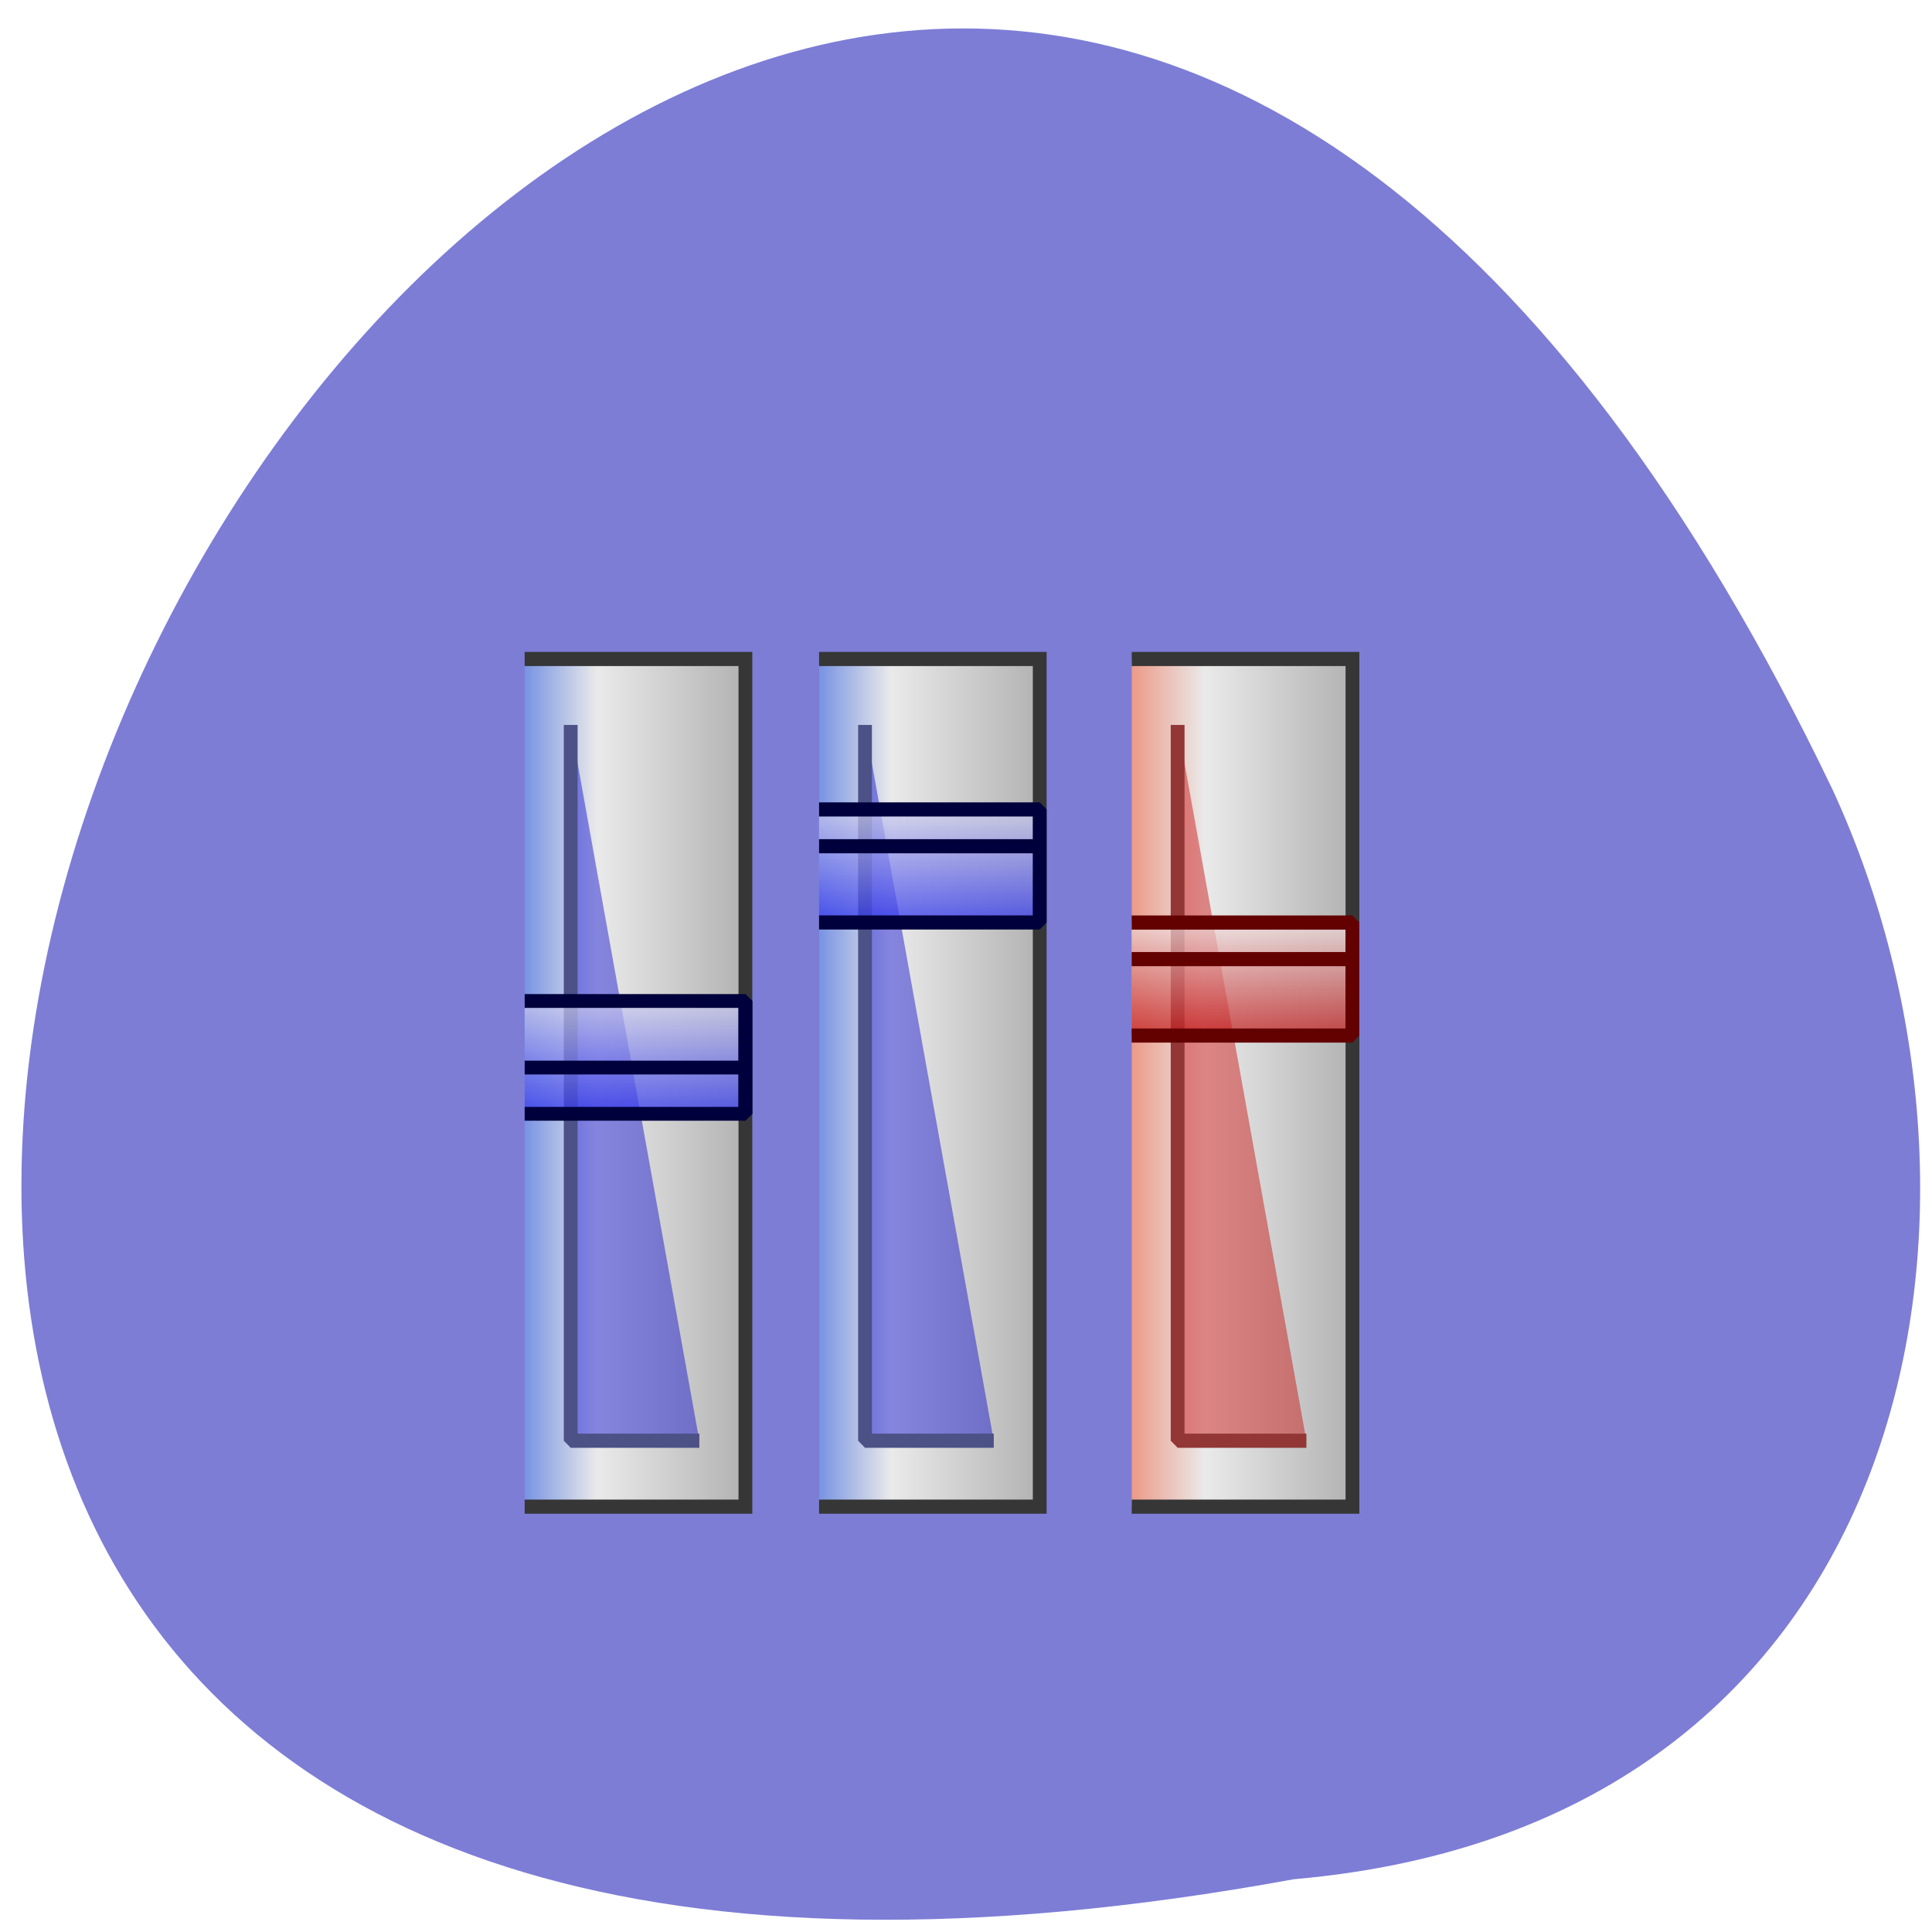 <svg xmlns="http://www.w3.org/2000/svg" viewBox="0 0 48 48" xmlns:xlink="http://www.w3.org/1999/xlink"><defs><linearGradient id="4" gradientUnits="userSpaceOnUse" y1="1018.36" x2="0" y2="1012.36"><stop stop-color="#be0505" stop-opacity="0.706"/><stop offset="1" stop-color="#ecd0d0" stop-opacity="0.718"/></linearGradient><linearGradient id="5" gradientUnits="userSpaceOnUse" y1="1023.31" x2="0" y2="1017.03" xlink:href="#3"/><linearGradient id="3" gradientUnits="userSpaceOnUse" y1="1018.36" x2="0" y2="1012.36"><stop stop-color="#2228ec" stop-opacity="0.745"/><stop offset="1" stop-color="#c2c3ec" stop-opacity="0.718"/></linearGradient><linearGradient id="1" gradientUnits="userSpaceOnUse" x1="17.5" x2="29.5" xlink:href="#0"/><linearGradient id="0" gradientUnits="userSpaceOnUse" x1="1.5" x2="13.5"><stop stop-color="#7893e2"/><stop offset="0.327" stop-color="#eaeaea"/><stop offset="1" stop-color="#b2b2b2"/></linearGradient><linearGradient id="2" gradientUnits="userSpaceOnUse" x1="34.5" x2="46.5"><stop stop-color="#eb9a88"/><stop offset="0.333" stop-color="#eaeaea"/><stop offset="1" stop-color="#b2b2b2"/></linearGradient></defs><path d="m 32.15 46.688 c -64.6 11.84 -14.727 -85.7 13.375 -27.08 c 4.84 10.477 2.145 25.734 -13.375 27.08" fill="#7d7dd6"/><g stroke-width="0.75"><g stroke="#363636"><path d="m 1.497 1005.86 h 12 v 45 h -12" transform="matrix(0.457 0 0 0.468 12.351 -454.37)" fill="url(#0)"/><path d="m 17.502 1005.86 h 11.996 v 45 h -11.996" transform="matrix(0.457 0 0 0.468 12.351 -454.37)" fill="url(#1)"/></g><g transform="matrix(0.457 0 0 0.468 12.351 -454.37)"><g fill="#0000ce" stroke="#4c5186" stroke-linejoin="bevel" fill-opacity="0.431"><path d="m 4 1009.36 v 38 h 6.994"/><path d="m 19.999 1009.36 v 38 h 7"/></g><path d="m 34.5 1005.86 h 12 v 45 h -12" fill="url(#2)" stroke="#363636"/><path d="m 36.996 1009.36 v 38 h 7" fill="#c80000" stroke="#923636" stroke-linejoin="bevel" fill-opacity="0.431"/></g><g stroke="#00003c"><path d="m 19 1011.86 h 11.996 v 5.999 h -11.996" transform="matrix(0.457 0 0 0.468 11.666 -453.44)" fill="url(#3)" stroke-linejoin="bevel"/><path d="m 19 10.501 h 11.996" transform="matrix(0.457 0 0 0.468 11.666 16.11)" fill="none"/></g><g stroke="#630000"><path d="m 20.5 1011.86 h 12 v 5.999 h -12" transform="matrix(0.457 0 0 0.468 18.747 -450.63)" fill="url(#4)" stroke-linejoin="bevel"/><path d="m 20.5 10.5 h 12" transform="matrix(0.457 0 0 0.468 18.747 18.915)" fill="none"/></g></g><g stroke="#00003c" stroke-width="0.768"><path d="m 1.497 1016.5 h 12 v 6.285 h -12" transform="matrix(0.457 0 0 0.446 12.351 -428.49)" fill="url(#5)" stroke-linejoin="bevel"/><path d="m 1.497 15.286 h 12" transform="matrix(0.457 0 0 0.446 12.351 19.706)" fill="none"/></g></svg>